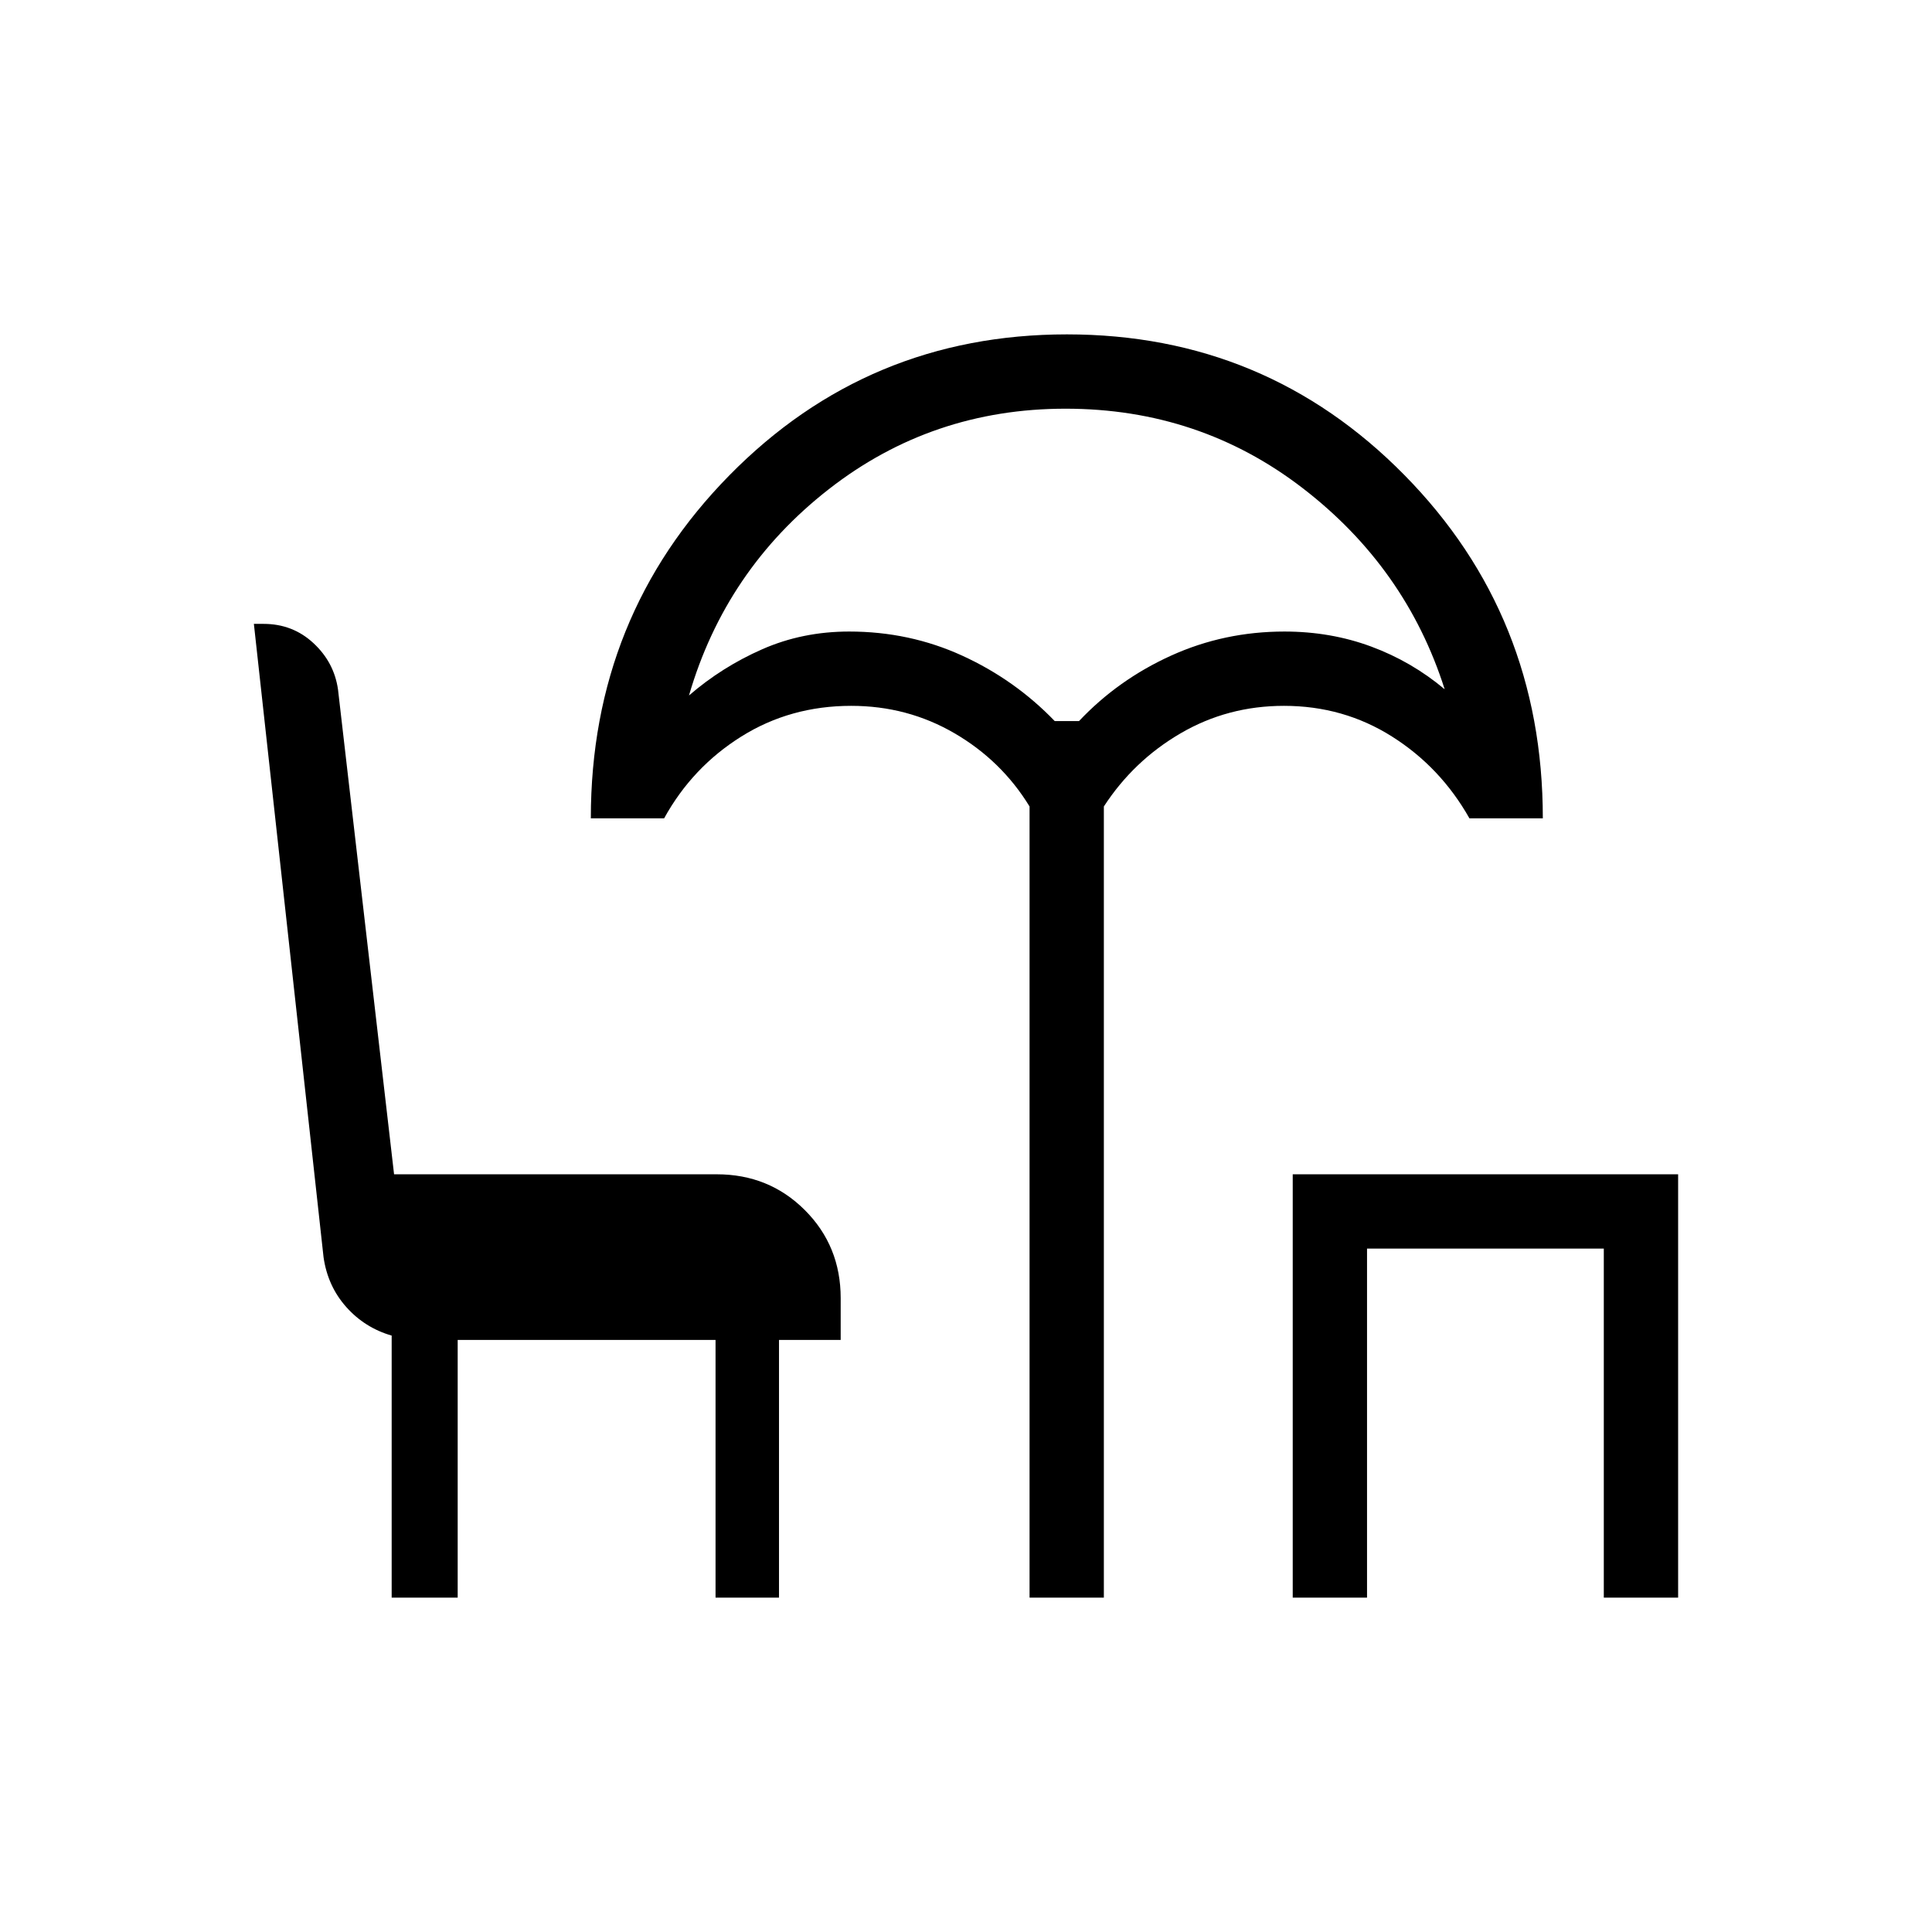 <svg xmlns="http://www.w3.org/2000/svg" height="24" viewBox="0 -960 960 960" width="24"><path d="M511.58-166.15v-393.12q-13.89-22.73-37.27-36.36-23.39-13.64-51.35-13.64-30.27 0-54.61 15.25Q344-578.78 330-553.38h-36.42q0-100.43 68.86-170.45 68.85-70.02 167.71-70.02 98.85 0 167.66 69.87 68.81 69.86 68.81 170.6h-36.47q-14.34-25.4-38.47-40.64-24.13-15.25-53.68-15.25-27.96 0-51.35 13.64-23.38 13.63-38.15 36.36v393.12h-36.92Zm12.52-435.54h12.05q19.35-20.54 45.73-32.52 26.39-11.98 56.35-11.98 22.96 0 43.1 7.46 20.13 7.46 36.52 21.23-19.2-60.38-70.5-99.9-51.31-39.52-117.89-39.52-66.38 0-117.66 40.02-51.27 40.02-69.45 102.48 16.38-14.16 36.38-22.96 20.01-8.81 43.23-8.81 29.96 0 56.16 11.98 26.19 11.98 45.98 32.52Zm118.25 435.54V-376.5h191.5v210.35h-36.93v-173.43H679.27v173.43h-36.92Zm-447.73 0v-130.2q-13.39-3.88-22.6-14.24-9.2-10.36-11.25-24.72L126.15-650h4.83q14.45 0 24.75 9.55 10.31 9.55 12.23 23.1l27.85 240.85h160.33q25.99 0 43.79 17.8t17.8 43.74v20.77h-30.65v128.04h-31.53v-128.04H227.42v128.04h-32.8Zm335.73-435.54Z"/></svg>